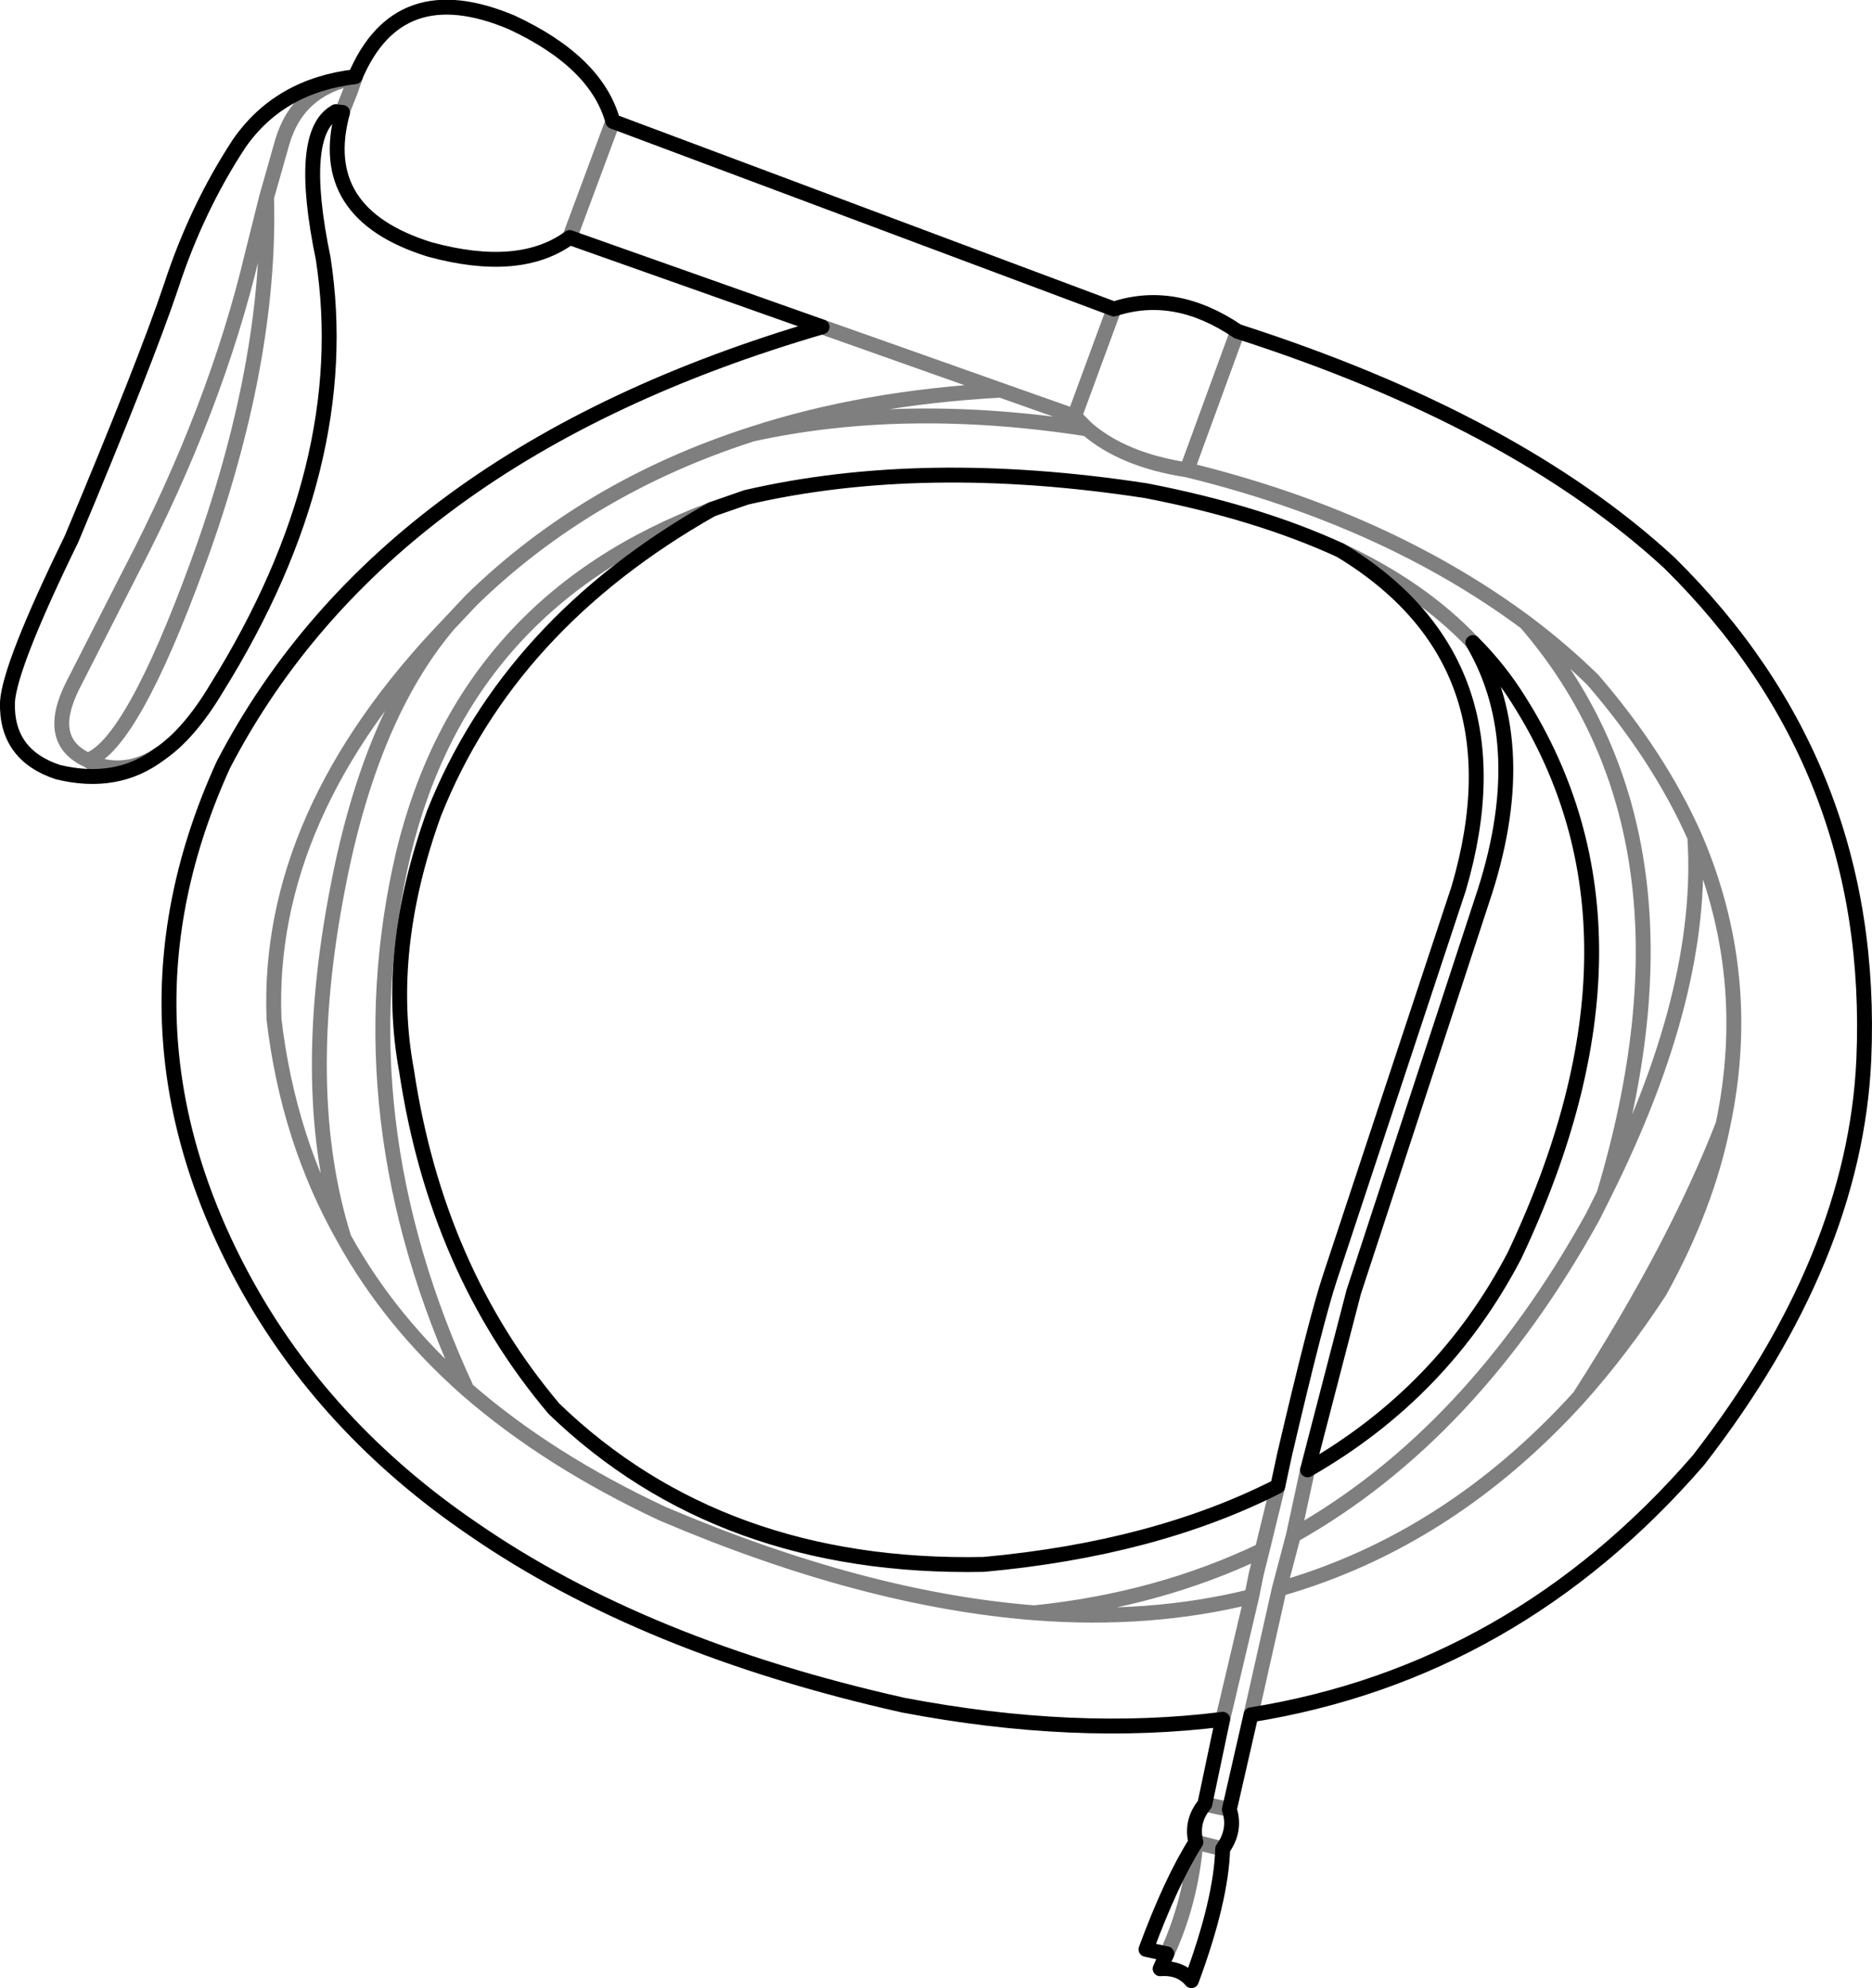 <?xml version="1.0" encoding="UTF-8" standalone="no"?>
<svg xmlns:xlink="http://www.w3.org/1999/xlink" height="133.5px" width="125.7px" xmlns="http://www.w3.org/2000/svg">
  <g transform="matrix(1.0, 0.0, 0.0, 1.0, -211.05, -378.4)">
    <path d="M234.05 385.95 Q232.2 392.75 239.9 395.15 245.95 396.8 249.3 394.35 M252.2 386.55 Q251.1 382.55 245.4 379.9 237.8 376.7 234.9 383.55 229.8 384.15 227.1 388.05 224.25 392.4 222.55 397.6 220.8 402.8 215.85 414.6 211.7 423.1 211.55 425.55 211.45 429.1 214.95 430.25 218.9 431.2 221.75 429.05 223.75 427.7 225.6 424.6 234.9 409.65 232.75 395.75 231.0 387.3 233.6 385.9 L234.05 385.95 M294.15 400.65 Q289.95 397.8 285.85 399.15 L252.2 386.55 M294.15 400.65 Q312.8 406.65 323.15 416.2 337.05 429.9 336.2 449.55 335.6 462.9 325.1 476.45 312.75 490.7 295.05 493.55 L293.6 499.9 Q294.05 501.3 293.15 502.55 293.05 506.0 291.05 511.4 290.3 510.5 288.95 510.6 L289.4 509.6 288.0 509.3 Q289.7 504.7 291.35 502.1 291.0 500.7 291.95 499.55 L293.15 493.85 Q283.25 495.1 271.7 492.9 254.3 489.0 242.85 481.1 232.85 474.3 227.45 464.4 218.1 447.2 226.05 429.75 236.9 408.9 266.25 400.35 L249.3 394.35 M288.0 411.35 Q273.0 409.05 261.15 411.8 L258.85 412.6 Q245.25 420.3 240.2 433.0 236.85 442.25 238.35 450.3 240.35 463.65 248.25 473.0 259.45 483.8 277.1 483.45 288.6 482.4 296.85 478.2 L297.3 476.1 Q299.45 466.9 300.35 464.2 L309.0 438.05 Q313.45 422.85 301.05 415.35 295.5 412.8 288.0 411.35 M309.95 421.55 Q314.05 428.55 310.55 438.9 L301.95 465.15 298.85 477.1 Q307.95 471.9 312.75 462.7 322.95 441.1 313.05 425.45 311.75 423.35 309.95 421.55" fill="none" stroke="#000000" stroke-linecap="round" stroke-linejoin="round" stroke-width="1.0"/>
    <path d="M234.9 383.55 L234.9 383.6 234.55 384.6 234.05 385.85 234.05 385.95 M249.3 394.35 L252.2 386.55 M221.75 429.05 Q219.55 430.5 217.25 429.65 L216.95 429.45 Q214.05 428.15 215.95 424.4 L219.85 416.75 Q225.55 405.8 228.0 395.45 L228.95 391.65 230.0 387.95 Q231.05 384.35 234.9 383.6 M234.05 385.85 L233.6 385.9 M285.85 399.15 L283.2 406.35 284.05 407.2 Q286.5 409.3 290.75 409.95 L294.15 400.65 M309.95 421.55 Q306.5 417.9 301.05 415.35 M290.75 409.95 Q304.05 413.2 313.5 420.2 315.9 422.0 318.0 424.05 322.45 429.2 324.85 434.6 328.85 443.9 326.75 453.9 325.65 459.4 322.5 465.1 319.95 469.0 317.1 472.2 308.35 481.85 296.95 485.1 L295.05 493.55 M266.25 400.35 L278.25 404.6 283.2 406.35 M278.25 404.6 Q269.05 405.1 261.55 407.55 271.8 405.3 284.05 407.2 M293.15 493.85 L293.45 492.6 295.1 485.6 Q288.25 487.3 280.5 486.7 269.05 485.8 255.55 480.05 247.85 476.45 242.4 471.7 237.25 467.15 234.15 461.55 230.4 454.95 229.45 446.85 228.9 433.1 241.15 420.35 L242.7 418.7 Q250.5 411.1 261.55 407.55 M324.85 434.6 Q325.55 445.0 318.75 458.6 L318.0 460.1 Q309.9 474.75 297.9 481.5 L296.95 485.1 M296.85 478.2 L296.3 480.45 295.8 482.5 295.4 484.1 295.1 485.6 M297.9 481.5 L298.85 477.1 M295.8 482.5 Q288.8 485.85 280.5 486.7 M313.5 420.2 Q325.95 434.6 318.75 458.6 M216.95 429.45 Q219.9 428.4 224.35 416.2 229.25 402.75 228.95 391.65 M234.15 461.55 Q231.05 451.7 233.75 437.9 235.95 426.5 241.15 420.35 M258.85 412.6 Q242.25 418.8 238.15 435.65 233.95 453.5 242.4 471.7 M293.6 499.9 L291.95 499.55 M291.35 502.1 L293.15 502.55 M289.4 509.6 Q291.0 506.15 291.35 502.1 M317.1 472.2 Q323.55 462.15 326.75 453.9" fill="none" stroke="#000000" stroke-linecap="round" stroke-linejoin="round" stroke-opacity="0.502" stroke-width="1.0"/>
  </g>
</svg>
